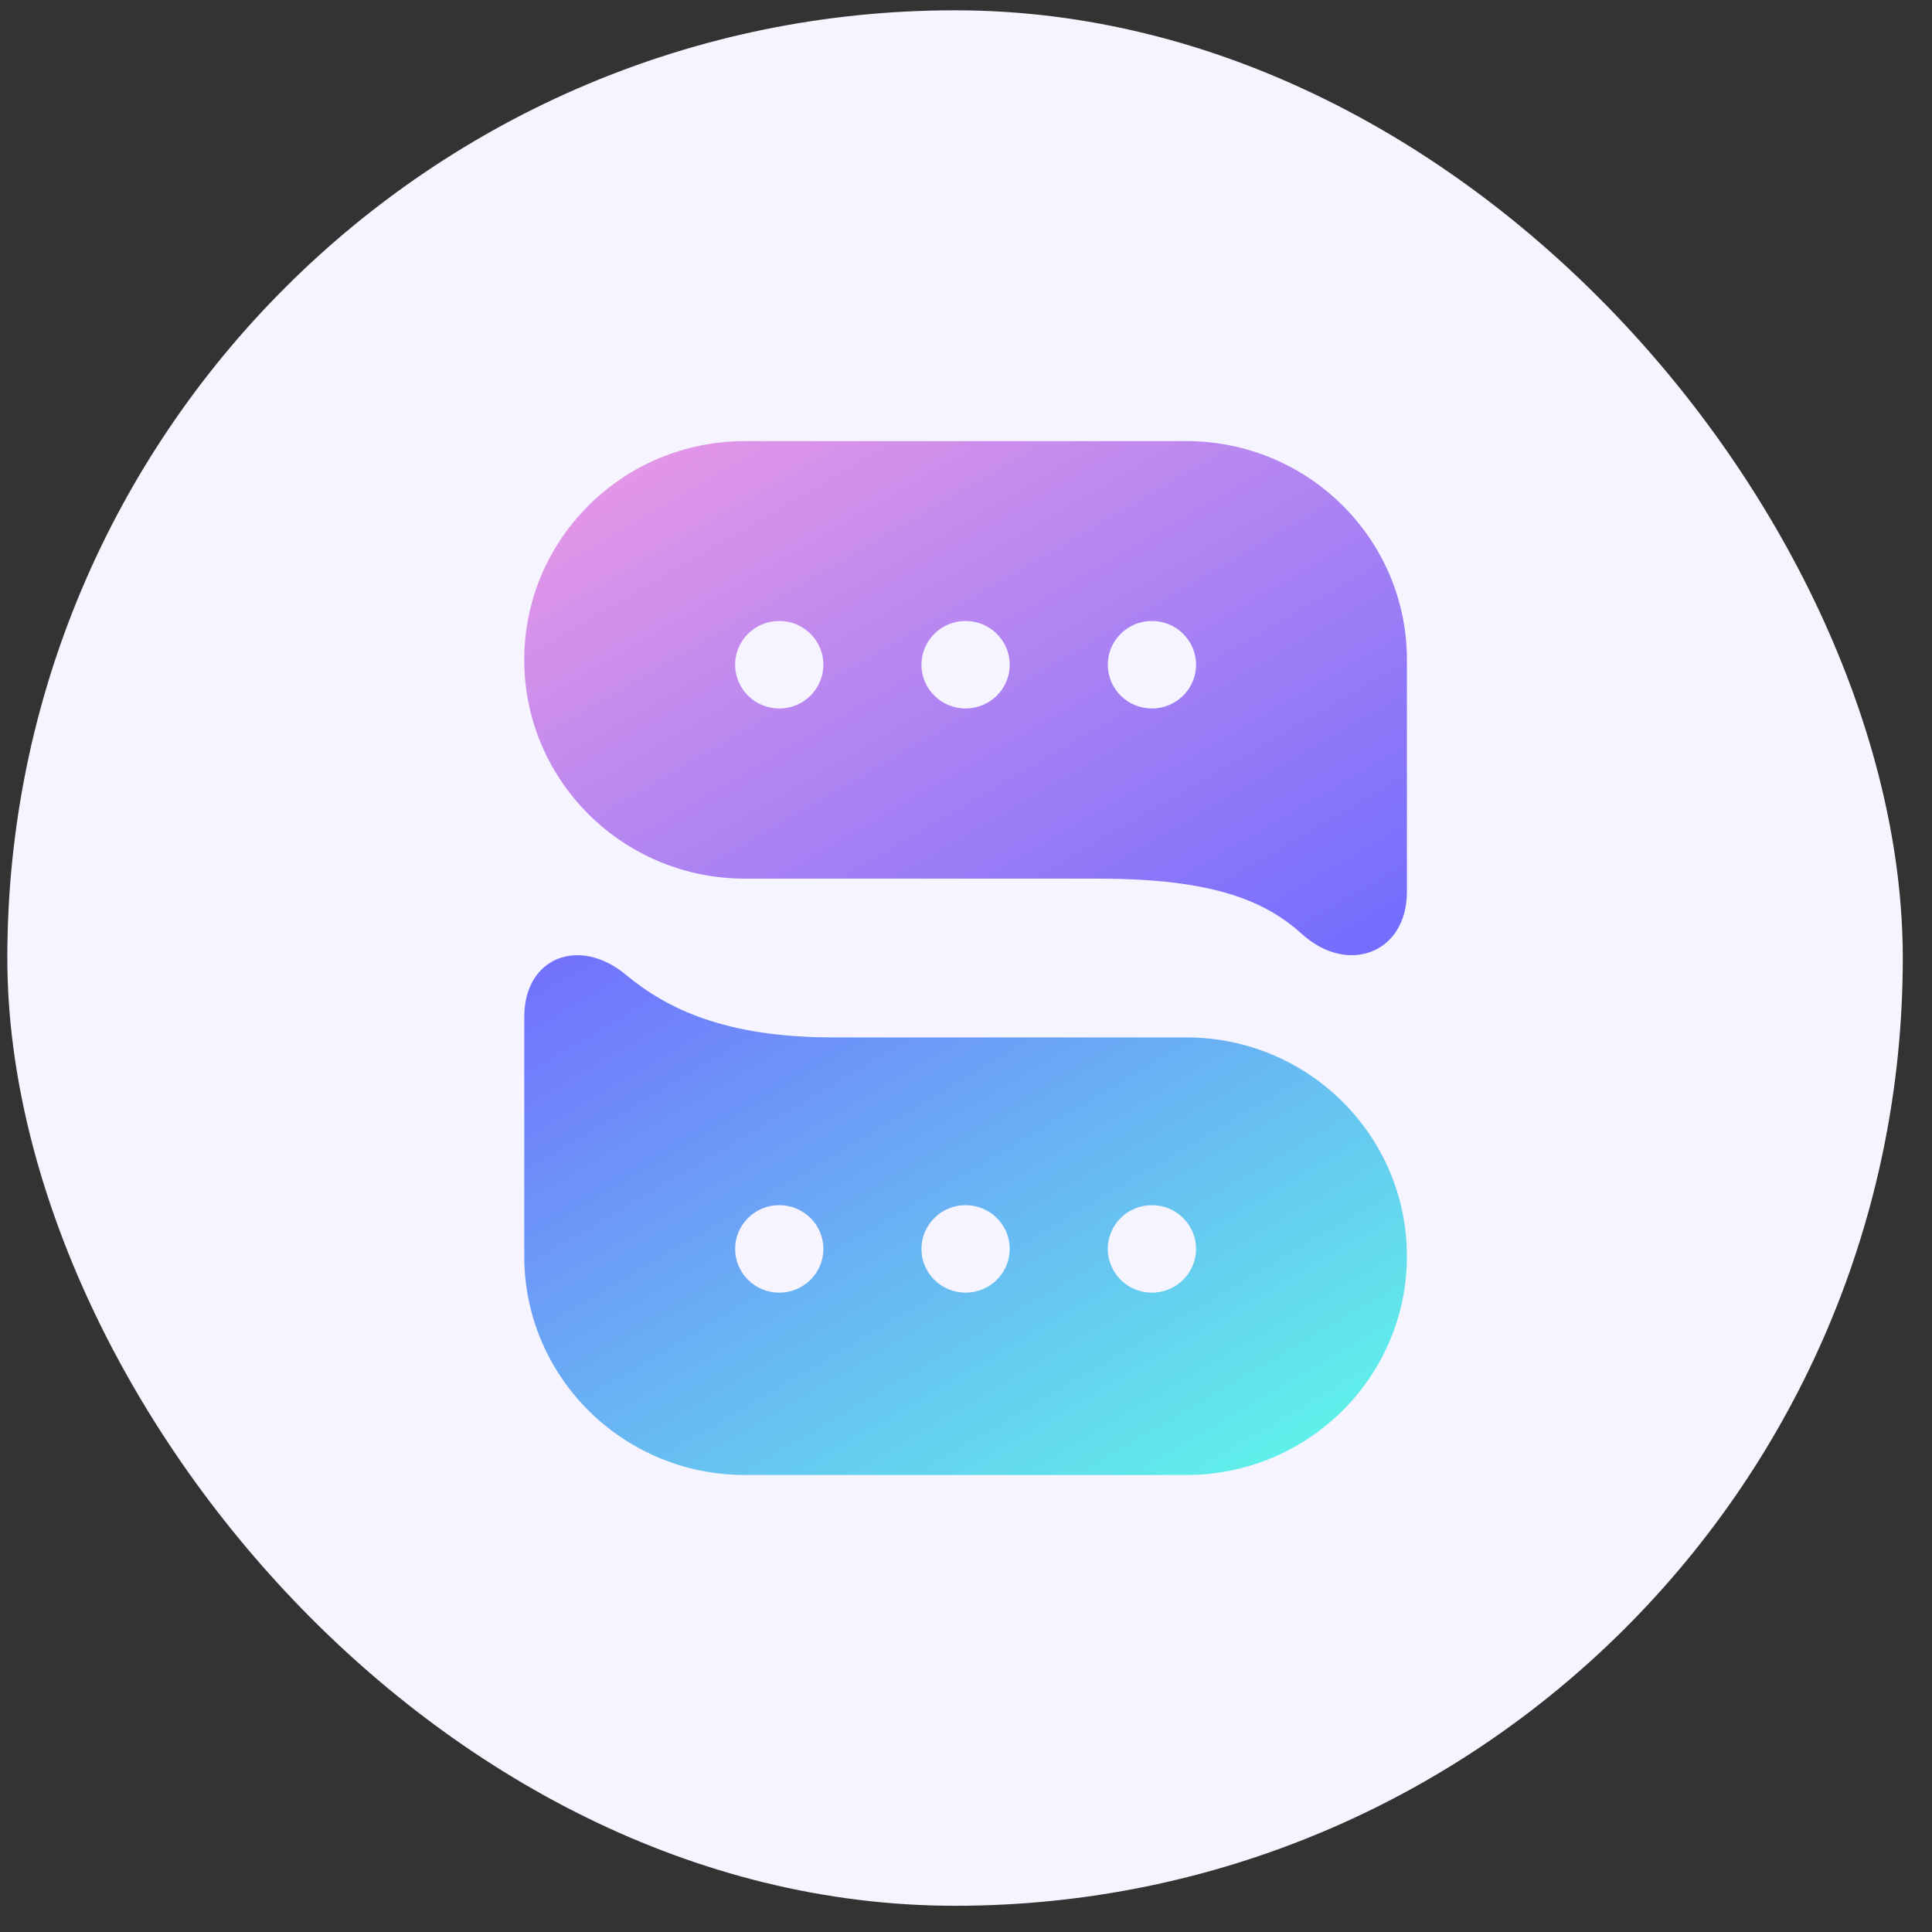 <svg width="51" height="51" viewBox="0 0 51 51" fill="none" xmlns="http://www.w3.org/2000/svg">
<rect x="0" y="0" width="51" height="51" fill="#333333" stroke="none"/>
<rect x="0.193" y="0.272" width="50.036" height="50.036" rx="25.018" fill="#F5F4FF"/>
<path fill-rule="evenodd" clip-rule="evenodd" d="M13.839 17.419C13.839 14.229 16.447 11.644 19.664 11.644H31.314C34.531 11.644 37.139 14.229 37.139 17.419C37.139 17.462 37.139 17.505 37.138 17.549L37.139 17.547V23.542C37.139 25.162 35.582 25.749 34.373 24.66C33.413 23.795 32.065 23.194 28.984 23.194H19.664C16.447 23.194 13.839 20.609 13.839 17.419ZM20.57 16.392C19.927 16.392 19.405 16.909 19.405 17.547C19.405 18.185 19.927 18.702 20.57 18.702C21.214 18.702 21.735 18.185 21.735 17.547C21.735 16.909 21.214 16.392 20.57 16.392ZM24.324 17.547C24.324 16.909 24.846 16.392 25.489 16.392C26.133 16.392 26.654 16.909 26.654 17.547C26.654 18.185 26.133 18.702 25.489 18.702C24.846 18.702 24.324 18.185 24.324 17.547ZM30.408 16.392C29.765 16.392 29.243 16.909 29.243 17.547C29.243 18.185 29.765 18.702 30.408 18.702C31.052 18.702 31.573 18.185 31.573 17.547C31.573 16.909 31.052 16.392 30.408 16.392Z" fill="url(#paint0_linear_172_556)"/>
<path fill-rule="evenodd" clip-rule="evenodd" d="M37.139 33.16C37.139 36.35 34.531 38.936 31.314 38.936H19.664C16.447 38.936 13.839 36.35 13.839 33.16C13.839 33.117 13.84 33.074 13.841 33.031L13.839 33.032V26.845C13.839 25.261 15.3 24.713 16.523 25.732C17.615 26.642 19.17 27.385 21.994 27.385H31.314C34.531 27.385 37.139 29.971 37.139 33.16ZM20.571 31.813C19.927 31.813 19.406 32.33 19.406 32.968C19.406 33.606 19.927 34.123 20.571 34.123C21.214 34.123 21.736 33.606 21.736 32.968C21.736 32.33 21.214 31.813 20.571 31.813ZM24.324 32.968C24.324 32.33 24.846 31.813 25.489 31.813C26.133 31.813 26.654 32.33 26.654 32.968C26.654 33.606 26.133 34.123 25.489 34.123C24.846 34.123 24.324 33.606 24.324 32.968ZM30.408 31.813C29.765 31.813 29.243 32.33 29.243 32.968C29.243 33.606 29.765 34.123 30.408 34.123C31.052 34.123 31.573 33.606 31.573 32.968C31.573 32.33 31.052 31.813 30.408 31.813Z" fill="url(#paint1_linear_172_556)"/>
<defs>
<linearGradient id="paint0_linear_172_556" x1="2.59" y1="18.196" x2="13.989" y2="37.766" gradientUnits="userSpaceOnUse">
<stop stop-color="#EE9AE5"/>
<stop offset="1" stop-color="#736EFE"/>
</linearGradient>
<linearGradient id="paint1_linear_172_556" x1="48.789" y1="32.075" x2="36.791" y2="11.7" gradientUnits="userSpaceOnUse">
<stop stop-color="#5EFCE8"/>
<stop offset="1" stop-color="#736EFE"/>
</linearGradient>
</defs>
</svg>
